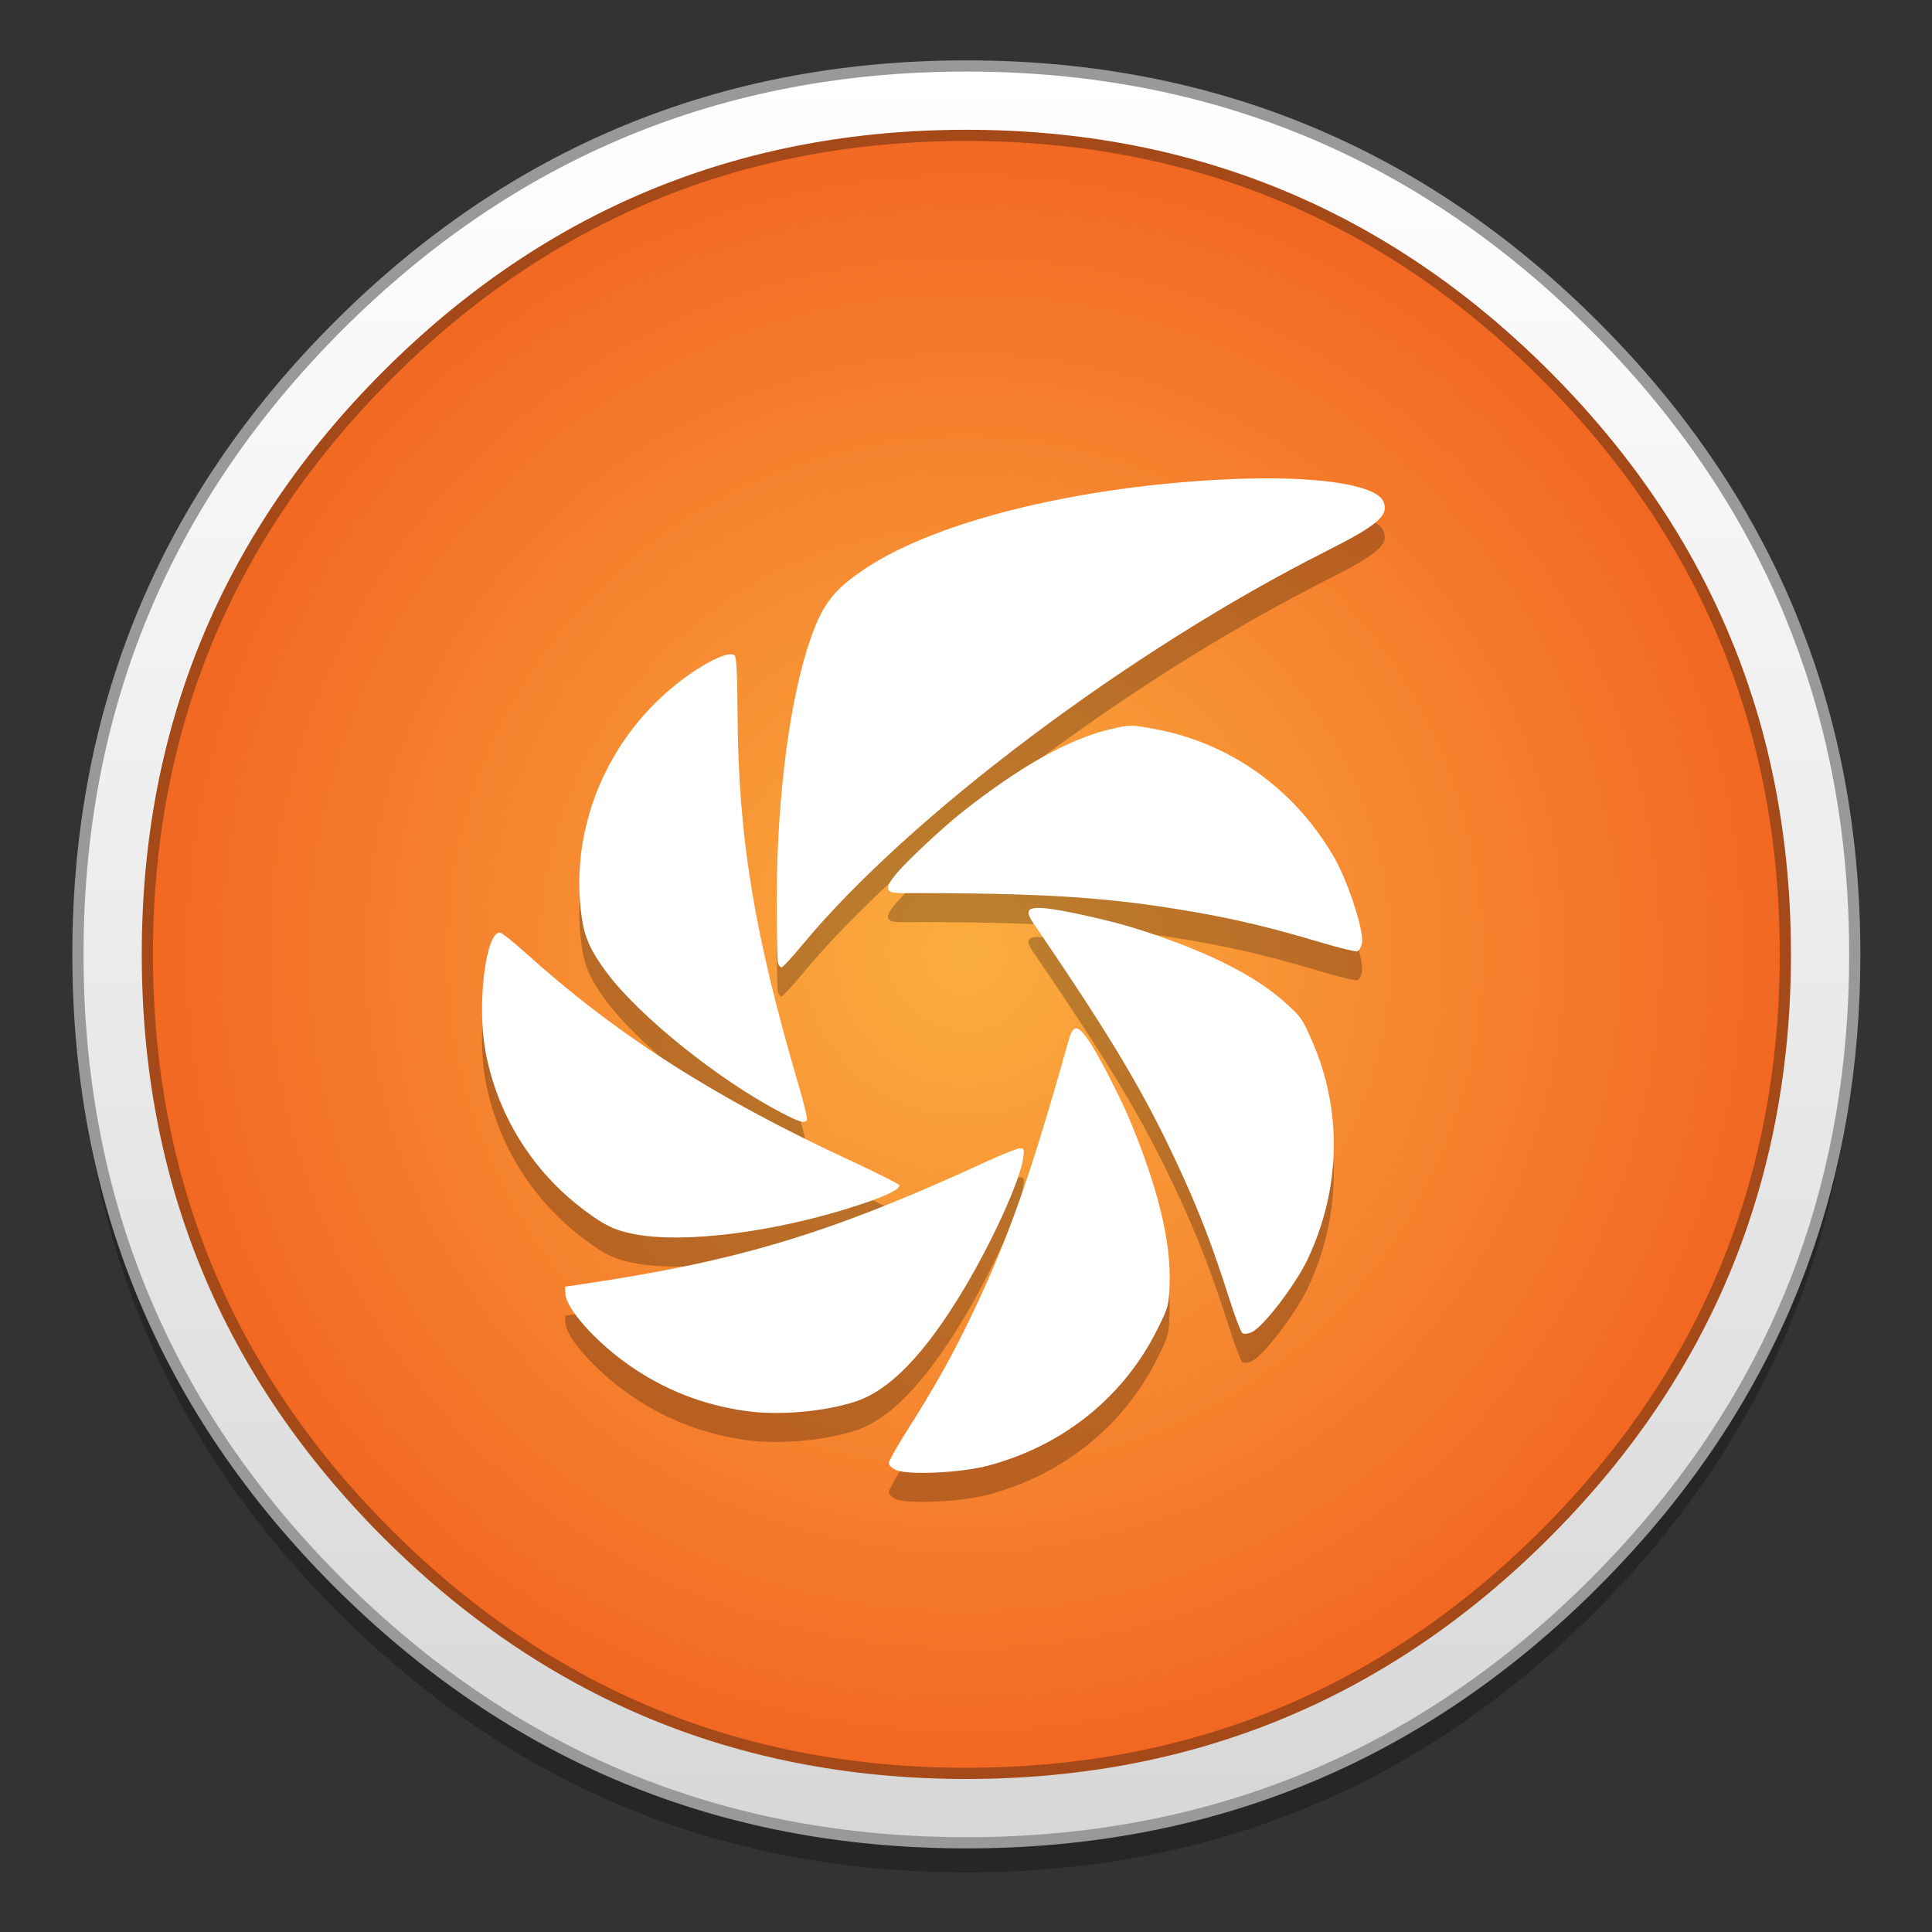 <?xml version="1.0" encoding="UTF-8" standalone="no"?>
<svg
   xmlns:dc="http://purl.org/dc/elements/1.1/"
   xmlns:cc="http://creativecommons.org/ns#"
   xmlns:rdf="http://www.w3.org/1999/02/22-rdf-syntax-ns#"
   xmlns:svg="http://www.w3.org/2000/svg"
   xmlns="http://www.w3.org/2000/svg"
   xmlns:xlink="http://www.w3.org/1999/xlink"
   xmlns:sodipodi="http://sodipodi.sourceforge.net/DTD/sodipodi-0.dtd"
   xmlns:inkscape="http://www.inkscape.org/namespaces/inkscape"
   enable-background="new 0 0 1024 1024"
   height="128"
   image-rendering="optimizeSpeed"
   viewBox="0 0 128 128"
   width="128"
   version="1.1"
   id="svg45"
   sodipodi:docname="shutter.svg"
   inkscape:version="0.92.2 5c3e80d, 2017-08-06">
  <rect x="0" y="0" width="128" height="128" fill="#333333" stroke="none"/>
  <defs
     id="defs49">
    <linearGradient
       inkscape:collect="always"
       id="linearGradient1110">
      <stop
         style="stop-color:#fbad3f;stop-opacity:1"
         offset="0"
         id="stop1106" />
      <stop
         style="stop-color:#f26823;stop-opacity:1"
         offset="1"
         id="stop1108" />
    </linearGradient>
    <radialGradient
       inkscape:collect="always"
       xlink:href="#linearGradient1110"
       id="radialGradient1114"
       cx="512"
       cy="512"
       fx="512"
       fy="512"
       r="472"
       gradientUnits="userSpaceOnUse"
       gradientTransform="matrix(0.117,0,0,0.117,-5.287,-2.054)" />
  </defs>
  <sodipodi:namedview
     pagecolor="#ffffff"
     bordercolor="#666666"
     borderopacity="1"
     objecttolerance="10"
     gridtolerance="10"
     guidetolerance="10"
     inkscape:pageopacity="0"
     inkscape:pageshadow="2"
     inkscape:window-width="1600"
     inkscape:window-height="803"
     id="namedview47"
     showgrid="false"
     inkscape:zoom="1.3037281"
     inkscape:cx="69.384612"
     inkscape:cy="87.647346"
     inkscape:window-x="0"
     inkscape:window-y="0"
     inkscape:window-maximized="1"
     inkscape:current-layer="svg45" />
  <linearGradient
     id="a">
    <stop
       offset="0"
       stop-color="#fff"
       id="stop2" />
    <stop
       offset="1"
       stop-color="#d7d7d7"
       id="stop4" />
  </linearGradient>
  <linearGradient
     gradientUnits="userSpaceOnUse"
     x1="520"
     x2="520"
     y1="4"
     y2="1024"
     id="linearGradient11">
    <stop
       offset="0"
       stop-color="#f9f9f9"
       id="stop7" />
    <stop
       offset="1"
       stop-color="#c8c8c8"
       id="stop9" />
  </linearGradient>
  <linearGradient
     id="b"
     gradientUnits="userSpaceOnUse"
     x1="520"
     x2="520"
     xlink:href="#a"
     y1="4"
     y2="1024"
     gradientTransform="matrix(0.117,0,0,0.117,-5.287,-2.054)" />
  <linearGradient
     gradientUnits="userSpaceOnUse"
     x1="520"
     x2="520"
     y1="4"
     y2="1024"
     id="linearGradient18">
    <stop
       offset="0"
       stop-color="#fff"
       id="stop14" />
    <stop
       offset="1"
       stop-color="#e6e6e6"
       id="stop16" />
  </linearGradient>
  <linearGradient
     id="c"
     gradientUnits="userSpaceOnUse"
     x1="216.126"
     x2="837.511"
     y1="134.709"
     y2="863.394">
    <stop
       offset="0"
       stop-color="#15c4fc"
       id="stop20"
       style="stop-color:#15fcd4;stop-opacity:1" />
    <stop
       style="stop-color:#1cdce0;stop-opacity:1;"
       id="stop4534"
       stop-color="#15c4fc"
       offset="0.197" />
    <stop
       style="stop-color:#29adf5;stop-opacity:1"
       id="stop4528"
       stop-color="#15c4fc"
       offset="0.5" />
    <stop
       offset="0.753"
       stop-color="#15c4fc"
       id="stop4530"
       style="stop-color:#7685f3;stop-opacity:1" />
    <stop
       style="stop-color:#8d68f2;stop-opacity:1"
       id="stop4532"
       stop-color="#15c4fc"
       offset="0.876" />
    <stop
       offset="1"
       stop-color="#1863ee"
       id="stop22"
       style="stop-color:#c252f2;stop-opacity:1" />
  </linearGradient>
  <filter
     id="d"
     color-interpolation-filters="sRGB"
     height="1.076"
     width="1.068"
     x="-.034"
     y="-.038">
    <feGaussianBlur
       stdDeviation="4.21"
       id="feGaussianBlur25" />
  </filter>
  <linearGradient
     id="e"
     gradientUnits="userSpaceOnUse"
     x1="-250.45"
     x2="-240.584"
     xlink:href="#a"
     y1="308.697"
     y2="792.164" />
  <g
     id="g1135"
     transform="matrix(0.981,0,0,0.981,10.35,6.385)">
    <path
       inkscape:connector-curvature="0"
       style="opacity:0.25;fill:#000000;stroke:none;stroke-width:0.756;stroke-miterlimit:4;stroke-dasharray:none;stroke-opacity:1"
       d="m 110.347,36.976 q -1.093,-2.65 -2.466,-5.193 C 107.366,30.823 106.819,29.87 106.241,28.936 103.756,24.906 100.724,21.099 97.145,17.52 85.431,5.806 71.283,-0.054 54.713,-0.054 c -16.57,0 -30.712,5.86 -42.426,17.574 -11.714,11.714 -17.574,25.856 -17.574,42.426 0,16.57 5.86,30.718 17.574,42.432 11.714,11.714 25.856,17.568 42.426,17.568 16.57,0 30.718,-5.854 42.432,-17.568 6.451,-6.458 11.129,-13.653 14.028,-21.578 2.358,-6.464 3.54,-13.411 3.54,-20.854 0,-5.708 -0.693,-11.129 -2.085,-16.265 -0.159,-0.578 -0.324,-1.157 -0.496,-1.729 -0.521,-1.691 -1.119,-3.35 -1.786,-4.977 z"
       id="path1128" />
    <path
       id="path29"
       d="m 110.347,34.976 q -1.093,-2.65 -2.466,-5.193 C 107.366,28.823 106.819,27.87 106.241,26.936 103.756,22.906 100.724,19.099 97.145,15.52 85.431,3.806 71.283,-2.054 54.713,-2.054 c -16.57,0 -30.712,5.86 -42.426,17.574 -11.714,11.714 -17.574,25.856 -17.574,42.426 0,16.57 5.86,30.718 17.574,42.432 11.714,11.714 25.856,17.568 42.426,17.568 16.57,0 30.718,-5.854 42.432,-17.568 6.451,-6.458 11.129,-13.653 14.028,-21.578 2.358,-6.464 3.54,-13.411 3.54,-20.854 0,-5.708 -0.693,-11.129 -2.085,-16.265 -0.159,-0.578 -0.324,-1.157 -0.496,-1.729 -0.521,-1.691 -1.119,-3.35 -1.786,-4.977 z"
       style="fill:url(#b);stroke:#999999;stroke-width:0.756;stroke-miterlimit:4;stroke-dasharray:none;stroke-opacity:1"
       inkscape:connector-curvature="0" />
    <path
       style="fill:url(#radialGradient1114);fill-opacity:1;stroke:#a64919;stroke-width:0.756;stroke-miterlimit:4;stroke-dasharray:none;stroke-opacity:1"
       id="path31"
       d="m 108.35,43.884 c -0.129,-0.51 -0.275,-1.055 -0.428,-1.594 -0.293,-1.025 -0.627,-2.062 -0.99,-3.088 -0.756,-2.139 -1.658,-4.225 -2.713,-6.287 -0.445,-0.867 -0.932,-1.752 -1.441,-2.625 h -0.003 Q 99.189,24.195 93.83,18.835 C 83.032,8.036 69.989,2.634 54.713,2.634 c -15.275,0 -28.312,5.402 -39.111,16.201 C 4.803,29.634 -0.599,42.671 -0.599,57.946 c 0,15.275 5.402,28.318 16.201,39.117 7.975,7.975 17.168,13.002 27.527,15.076 3.744,0.75 7.588,1.119 11.584,1.119 15.275,0 28.318,-5.396 39.117,-16.195 5.695,-5.695 9.891,-12.012 12.58,-18.961 1.992,-5.15 3.164,-10.641 3.51,-16.494 0.07,-1.195 0.105,-2.42 0.105,-3.662 0,-4.893 -0.551,-9.562 -1.676,-14.062 z"
       inkscape:connector-curvature="0" />
    <path
       inkscape:connector-curvature="0"
       id="path1116"
       d="m 74.601,27.758 c -0.668,0.005 -1.365,0.024 -2.088,0.056 -10.078,0.445 -19.693,2.788 -24.542,5.983 -2.175,1.433 -2.943,2.404 -3.771,4.767 -1.399,3.991 -2.267,10.595 -2.293,17.434 -0.009,2.348 0.031,4.385 0.09,4.527 0.058,0.142 0.167,0.258 0.243,0.258 0.075,0 0.729,-0.712 1.452,-1.583 7.19,-8.658 22.072,-19.834 35.299,-26.51 3.501,-1.767 4.255,-2.41 3.904,-3.333 -0.393,-1.033 -3.619,-1.635 -8.294,-1.598 z M 38.807,39.636 c -0.822,-0.003 -2.992,1.308 -4.702,2.904 -4.105,3.834 -6.129,9.4 -5.379,14.791 0.2,1.437 0.604,2.339 1.71,3.819 2.198,2.939 7.532,7.223 11.716,9.41 1.318,0.689 1.641,0.785 1.797,0.533 0.048,-0.078 -0.21,-1.155 -0.575,-2.392 -2.995,-10.176 -4.064,-16.678 -4.112,-25.025 -0.015,-2.648 -0.073,-3.835 -0.193,-3.954 -0.057,-0.057 -0.147,-0.084 -0.264,-0.085 z m 27.011,4.83 c -0.405,0.005 -0.781,0.091 -1.497,0.264 -2.75,0.664 -6.041,2.521 -9.931,5.603 -1.29,1.022 -3.662,3.24 -4.384,4.099 -0.864,1.028 -0.796,1.335 0.296,1.334 9.63,-0.01 14.012,0.272 19.749,1.268 2.924,0.508 5.31,1.081 8.635,2.074 1.205,0.36 2.298,0.624 2.43,0.587 0.132,-0.037 0.274,-0.3 0.318,-0.587 C 81.564,58.248 80.436,54.849 79.484,53.233 76.811,48.696 72.505,45.631 67.483,44.693 66.655,44.538 66.223,44.461 65.818,44.465 Z m -6.278,12.304 c -0.753,0.01 -0.801,0.299 -0.3,1.032 5.431,7.952 7.667,11.732 10.074,17.033 1.227,2.702 2.098,4.997 3.149,8.303 0.381,1.198 0.779,2.251 0.883,2.338 0.105,0.088 0.402,0.058 0.664,-0.068 0.784,-0.376 2.957,-3.222 3.756,-4.919 2.244,-4.764 2.351,-10.048 0.298,-14.726 -0.676,-1.542 -0.72,-1.604 -1.811,-2.592 -2.097,-1.898 -5.485,-3.572 -10.223,-5.051 -1.571,-0.49 -4.74,-1.201 -5.856,-1.314 -0.251,-0.025 -0.462,-0.038 -0.635,-0.036 z M 23.198,58.426 c -0.943,0 -1.537,4.835 -0.976,7.95 0.778,4.321 3.17,8.183 6.699,10.817 1.38,1.03 2.038,1.345 3.345,1.602 3.401,0.669 9.68,-0.145 15.22,-1.973 1.838,-0.607 2.781,-1.072 2.695,-1.331 -0.028,-0.083 -1.467,-0.808 -3.198,-1.611 -9.319,-4.322 -15.897,-8.53 -22.132,-14.157 -0.79,-0.713 -1.533,-1.296 -1.653,-1.296 z m 38.943,6.478 c -0.21,-0.012 -0.362,0.247 -0.51,0.773 -2.608,9.27 -4.071,13.411 -6.589,18.66 -1.284,2.676 -2.484,4.816 -4.343,7.746 -0.674,1.062 -1.225,2.042 -1.225,2.179 0,0.137 0.214,0.345 0.478,0.465 0.791,0.359 4.369,0.198 6.183,-0.279 5.093,-1.339 9.212,-4.649 11.481,-9.227 0.748,-1.509 0.768,-1.582 0.824,-3.053 0.109,-2.826 -0.784,-6.499 -2.692,-11.081 -0.633,-1.52 -2.122,-4.405 -2.753,-5.333 -0.377,-0.556 -0.644,-0.838 -0.854,-0.85 z m -3.807,8.097 c -0.169,0 -1.188,0.405 -2.265,0.901 -10.501,4.831 -16.612,6.687 -27.206,8.262 l -1.252,0.186 0.021,0.475 c 0.044,0.992 2.002,3.201 4.229,4.774 2.403,1.697 5.035,2.736 7.969,3.147 2.203,0.309 5.165,0.06 7.314,-0.613 2.373,-0.744 4.782,-3.234 7.44,-7.691 1.918,-3.216 3.761,-7.289 3.962,-8.754 0.086,-0.627 0.068,-0.686 -0.213,-0.686 z"
       style="display:inline;opacity:0.25;fill:#000000;fill-opacity:1;stroke-width:0.254" />
    <path
       style="display:inline;fill:#ffffff;fill-opacity:1;stroke-width:0.254"
       d="m 74.601,25.798 c -0.668,0.005 -1.365,0.024 -2.088,0.055 -10.078,0.445 -19.693,2.788 -24.542,5.983 -2.175,1.433 -2.943,2.404 -3.771,4.767 -1.399,3.991 -2.267,10.595 -2.293,17.434 -0.009,2.348 0.031,4.385 0.09,4.527 0.058,0.142 0.167,0.258 0.243,0.258 0.075,0 0.729,-0.712 1.452,-1.583 7.19,-8.658 22.072,-19.834 35.299,-26.51 3.501,-1.767 4.255,-2.41 3.904,-3.333 -0.393,-1.033 -3.619,-1.635 -8.294,-1.598 z M 38.807,37.676 c -0.822,-0.003 -2.992,1.308 -4.702,2.904 -4.105,3.834 -6.129,9.4 -5.379,14.791 0.2,1.437 0.604,2.339 1.71,3.819 2.198,2.939 7.532,7.223 11.716,9.41 1.318,0.689 1.641,0.785 1.797,0.533 0.048,-0.078 -0.21,-1.155 -0.575,-2.392 -2.995,-10.176 -4.064,-16.678 -4.112,-25.025 -0.015,-2.648 -0.073,-3.835 -0.193,-3.954 -0.057,-0.057 -0.147,-0.084 -0.264,-0.085 z m 27.011,4.83 c -0.405,0.005 -0.781,0.091 -1.497,0.264 -2.75,0.664 -6.041,2.521 -9.931,5.603 -1.29,1.022 -3.662,3.24 -4.384,4.099 -0.864,1.028 -0.796,1.335 0.296,1.334 9.63,-0.01 14.012,0.272 19.749,1.268 2.924,0.508 5.31,1.081 8.635,2.074 1.205,0.36 2.298,0.624 2.43,0.587 0.132,-0.037 0.274,-0.3 0.318,-0.587 0.131,-0.859 -0.997,-4.259 -1.949,-5.874 -2.673,-4.537 -6.979,-7.601 -12.001,-8.54 -0.828,-0.155 -1.26,-0.232 -1.665,-0.227 z m -6.278,12.304 c -0.753,0.01 -0.801,0.299 -0.3,1.032 5.431,7.952 7.667,11.732 10.074,17.033 1.227,2.702 2.098,4.997 3.149,8.303 0.381,1.198 0.779,2.251 0.883,2.338 0.105,0.088 0.402,0.058 0.664,-0.068 0.784,-0.376 2.957,-3.222 3.756,-4.919 2.244,-4.764 2.351,-10.048 0.298,-14.726 -0.676,-1.542 -0.72,-1.604 -1.811,-2.592 -2.097,-1.898 -5.485,-3.572 -10.223,-5.051 -1.571,-0.49 -4.74,-1.201 -5.856,-1.314 -0.251,-0.025 -0.462,-0.038 -0.635,-0.036 z M 23.198,56.466 c -0.943,0 -1.537,4.835 -0.976,7.95 0.778,4.321 3.17,8.183 6.699,10.817 1.38,1.03 2.038,1.345 3.345,1.602 3.401,0.669 9.68,-0.145 15.22,-1.973 1.838,-0.607 2.781,-1.072 2.695,-1.331 -0.028,-0.083 -1.467,-0.808 -3.198,-1.611 -9.319,-4.322 -15.897,-8.53 -22.132,-14.157 -0.79,-0.713 -1.533,-1.296 -1.653,-1.296 z m 38.943,6.478 c -0.21,-0.012 -0.362,0.247 -0.51,0.773 -2.608,9.27 -4.071,13.411 -6.589,18.66 -1.284,2.676 -2.484,4.816 -4.343,7.746 -0.674,1.062 -1.225,2.042 -1.225,2.179 0,0.137 0.214,0.345 0.478,0.465 0.791,0.359 4.369,0.198 6.183,-0.279 5.093,-1.339 9.212,-4.649 11.481,-9.227 0.748,-1.509 0.768,-1.582 0.824,-3.053 0.109,-2.826 -0.784,-6.499 -2.692,-11.081 -0.633,-1.52 -2.122,-4.405 -2.753,-5.333 -0.377,-0.556 -0.644,-0.838 -0.854,-0.85 z m -3.807,8.097 c -0.169,0 -1.188,0.405 -2.265,0.901 -10.501,4.831 -16.612,6.687 -27.206,8.262 l -1.252,0.186 0.021,0.475 c 0.044,0.992 2.002,3.201 4.229,4.774 2.403,1.697 5.035,2.736 7.969,3.147 2.203,0.309 5.165,0.06 7.314,-0.613 2.373,-0.744 4.782,-3.234 7.44,-7.691 1.918,-3.216 3.761,-7.289 3.962,-8.754 0.086,-0.627 0.068,-0.686 -0.213,-0.686 z"
       id="path4631-7"
       inkscape:connector-curvature="0" />
  </g>
</svg>
